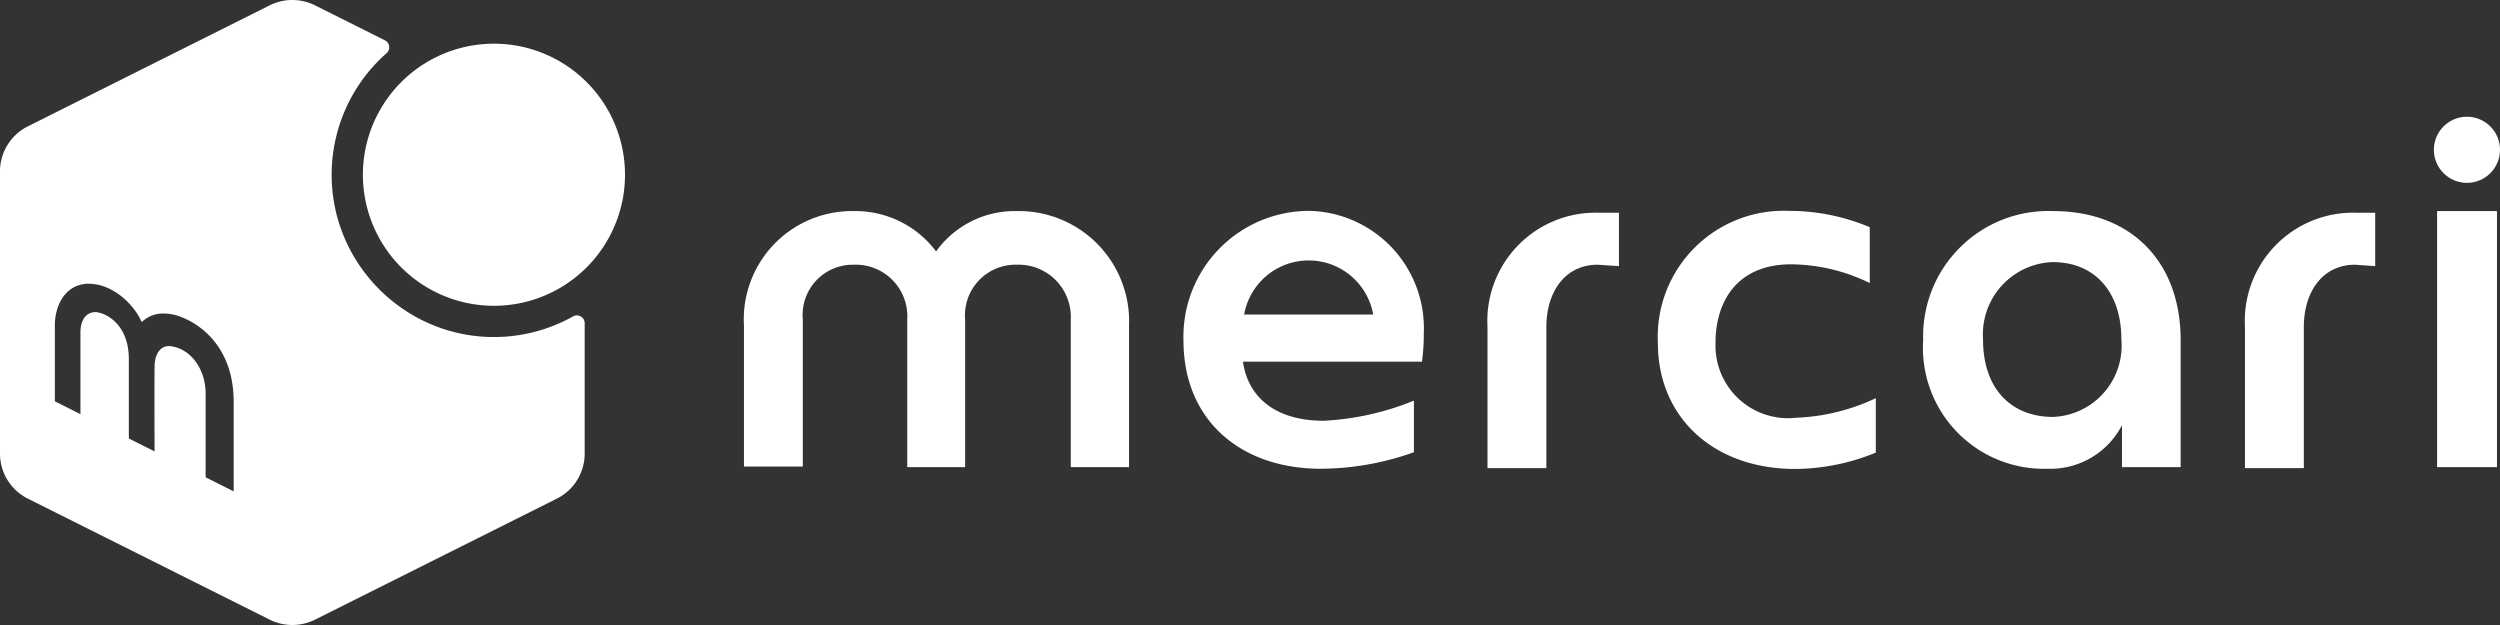 <svg height="31" width="124" xmlns="http://www.w3.org/2000/svg" role="image" version="1.1">
    <rect width="100%" height="100%" fill="#333333" stroke="none"/>
    <g fill="none" fill-rule="evenodd">
        <path d="M0-1h124v33H0z"/>
        <g fill="#fff" transform="translate(0 -1)">
            <path d="M120.88 11.47h2.97v12.7h-2.97zM89.09 21.72a3.6 3.6 0 0 1-4-3.71c0-2.12 1.12-3.9 3.75-3.9a9 9 0 0 1 3.9.93v-2.77a10.24 10.24 0 0 0-4-.81A6.25 6.25 0 0 0 82.23 18c0 3.74 2.8 6.26 6.81 6.26a10.7 10.7 0 0 0 4-.81v-2.7a10.13 10.13 0 0 1-3.95.97zM50.43 11.47a4.8 4.8 0 0 0-4 2 5 5 0 0 0-4.07-2 5.37 5.37 0 0 0-5.46 5.67v7h2.92v-7.29a2.49 2.49 0 0 1 2.54-2.72A2.56 2.56 0 0 1 45 16.85v7.32h2.87v-7.32a2.51 2.51 0 0 1 2.57-2.72 2.59 2.59 0 0 1 2.67 2.72v7.32H56v-7a5.47 5.47 0 0 0-5.57-5.7z"/>
            <circle cx="122.36" cy="8.43" r="1.64"/>
            <path d="M101.84 11.47a6.21 6.21 0 0 0-6.45 6.39 6 6 0 0 0 6.18 6.39 4 4 0 0 0 3.68-2.16v2.08h2.91v-6.31c0-3.86-2.44-6.39-6.32-6.39zm0 10.21c-2.14 0-3.48-1.46-3.48-3.82a3.59 3.59 0 0 1 3.45-3.86c2.11 0 3.41 1.5 3.41 3.83a3.54 3.54 0 0 1-3.41 3.85z" fill-rule="nonzero"/>
            <path d="M79.24 14.13c-1.6 0-2.54 1.33-2.54 3.09v7h-2.92v-7a5.37 5.37 0 0 1 5.46-5.67h1.06v2.65zM116.81 14.13c-1.6 0-2.54 1.33-2.54 3.09v7h-2.92v-7a5.37 5.37 0 0 1 5.46-5.67h1v2.65z"/>
            <path d="M65 11.46a6.24 6.24 0 0 0-6.3 6.42c0 4 2.87 6.37 6.81 6.37a13.86 13.86 0 0 0 4.62-.82v-2.56a13.6 13.6 0 0 1-4.48 1c-2.19 0-3.72-1-4-2.93h8.88c.063-.467.093-.938.09-1.41A5.82 5.82 0 0 0 65 11.46zm-3.29 5.14a3.25 3.25 0 0 1 6.4 0z" fill-rule="nonzero"/>
            <path d="M31 9.667a6.5 6.5 0 0 1-6.5 6.5 6.5 6.5 0 1 1 0-13 6.5 6.5 0 0 1 6.5 6.5"/>
            <path d="M11.591 25.373l-1.392-.7V20.52c0-1.216-.745-2.233-1.748-2.35-.414-.048-.771.284-.784 1-.012.714 0 4.22 0 4.22L6.39 22.75v-3.93c0-1.735-1.12-2.283-1.61-2.336-.276-.03-.79.135-.79 1.023v4.036l-1.27-.638v-3.76c0-1.101.62-2.198 1.9-2.06 1.196.13 2.12 1.192 2.406 1.888.448-.392.858-.475 1.447-.394.654.09 3.118 1.03 3.118 4.365zm16.831-8.679a8.017 8.017 0 0 1-4.264 1.016c-4.15-.173-7.52-3.536-7.7-7.685a8.03 8.03 0 0 1 2.72-6.391.386.386 0 0 0-.085-.633l-3.466-1.735a2.518 2.518 0 0 0-2.253 0L1.382 7.267A2.497 2.497 0 0 0 0 9.499v14.002c0 .944.535 1.807 1.382 2.232l11.992 6a2.518 2.518 0 0 0 2.253 0l11.99-6A2.498 2.498 0 0 0 29 23.501v-6.47a.387.387 0 0 0-.578-.337z"/>
        </g>
    </g>
</svg>
